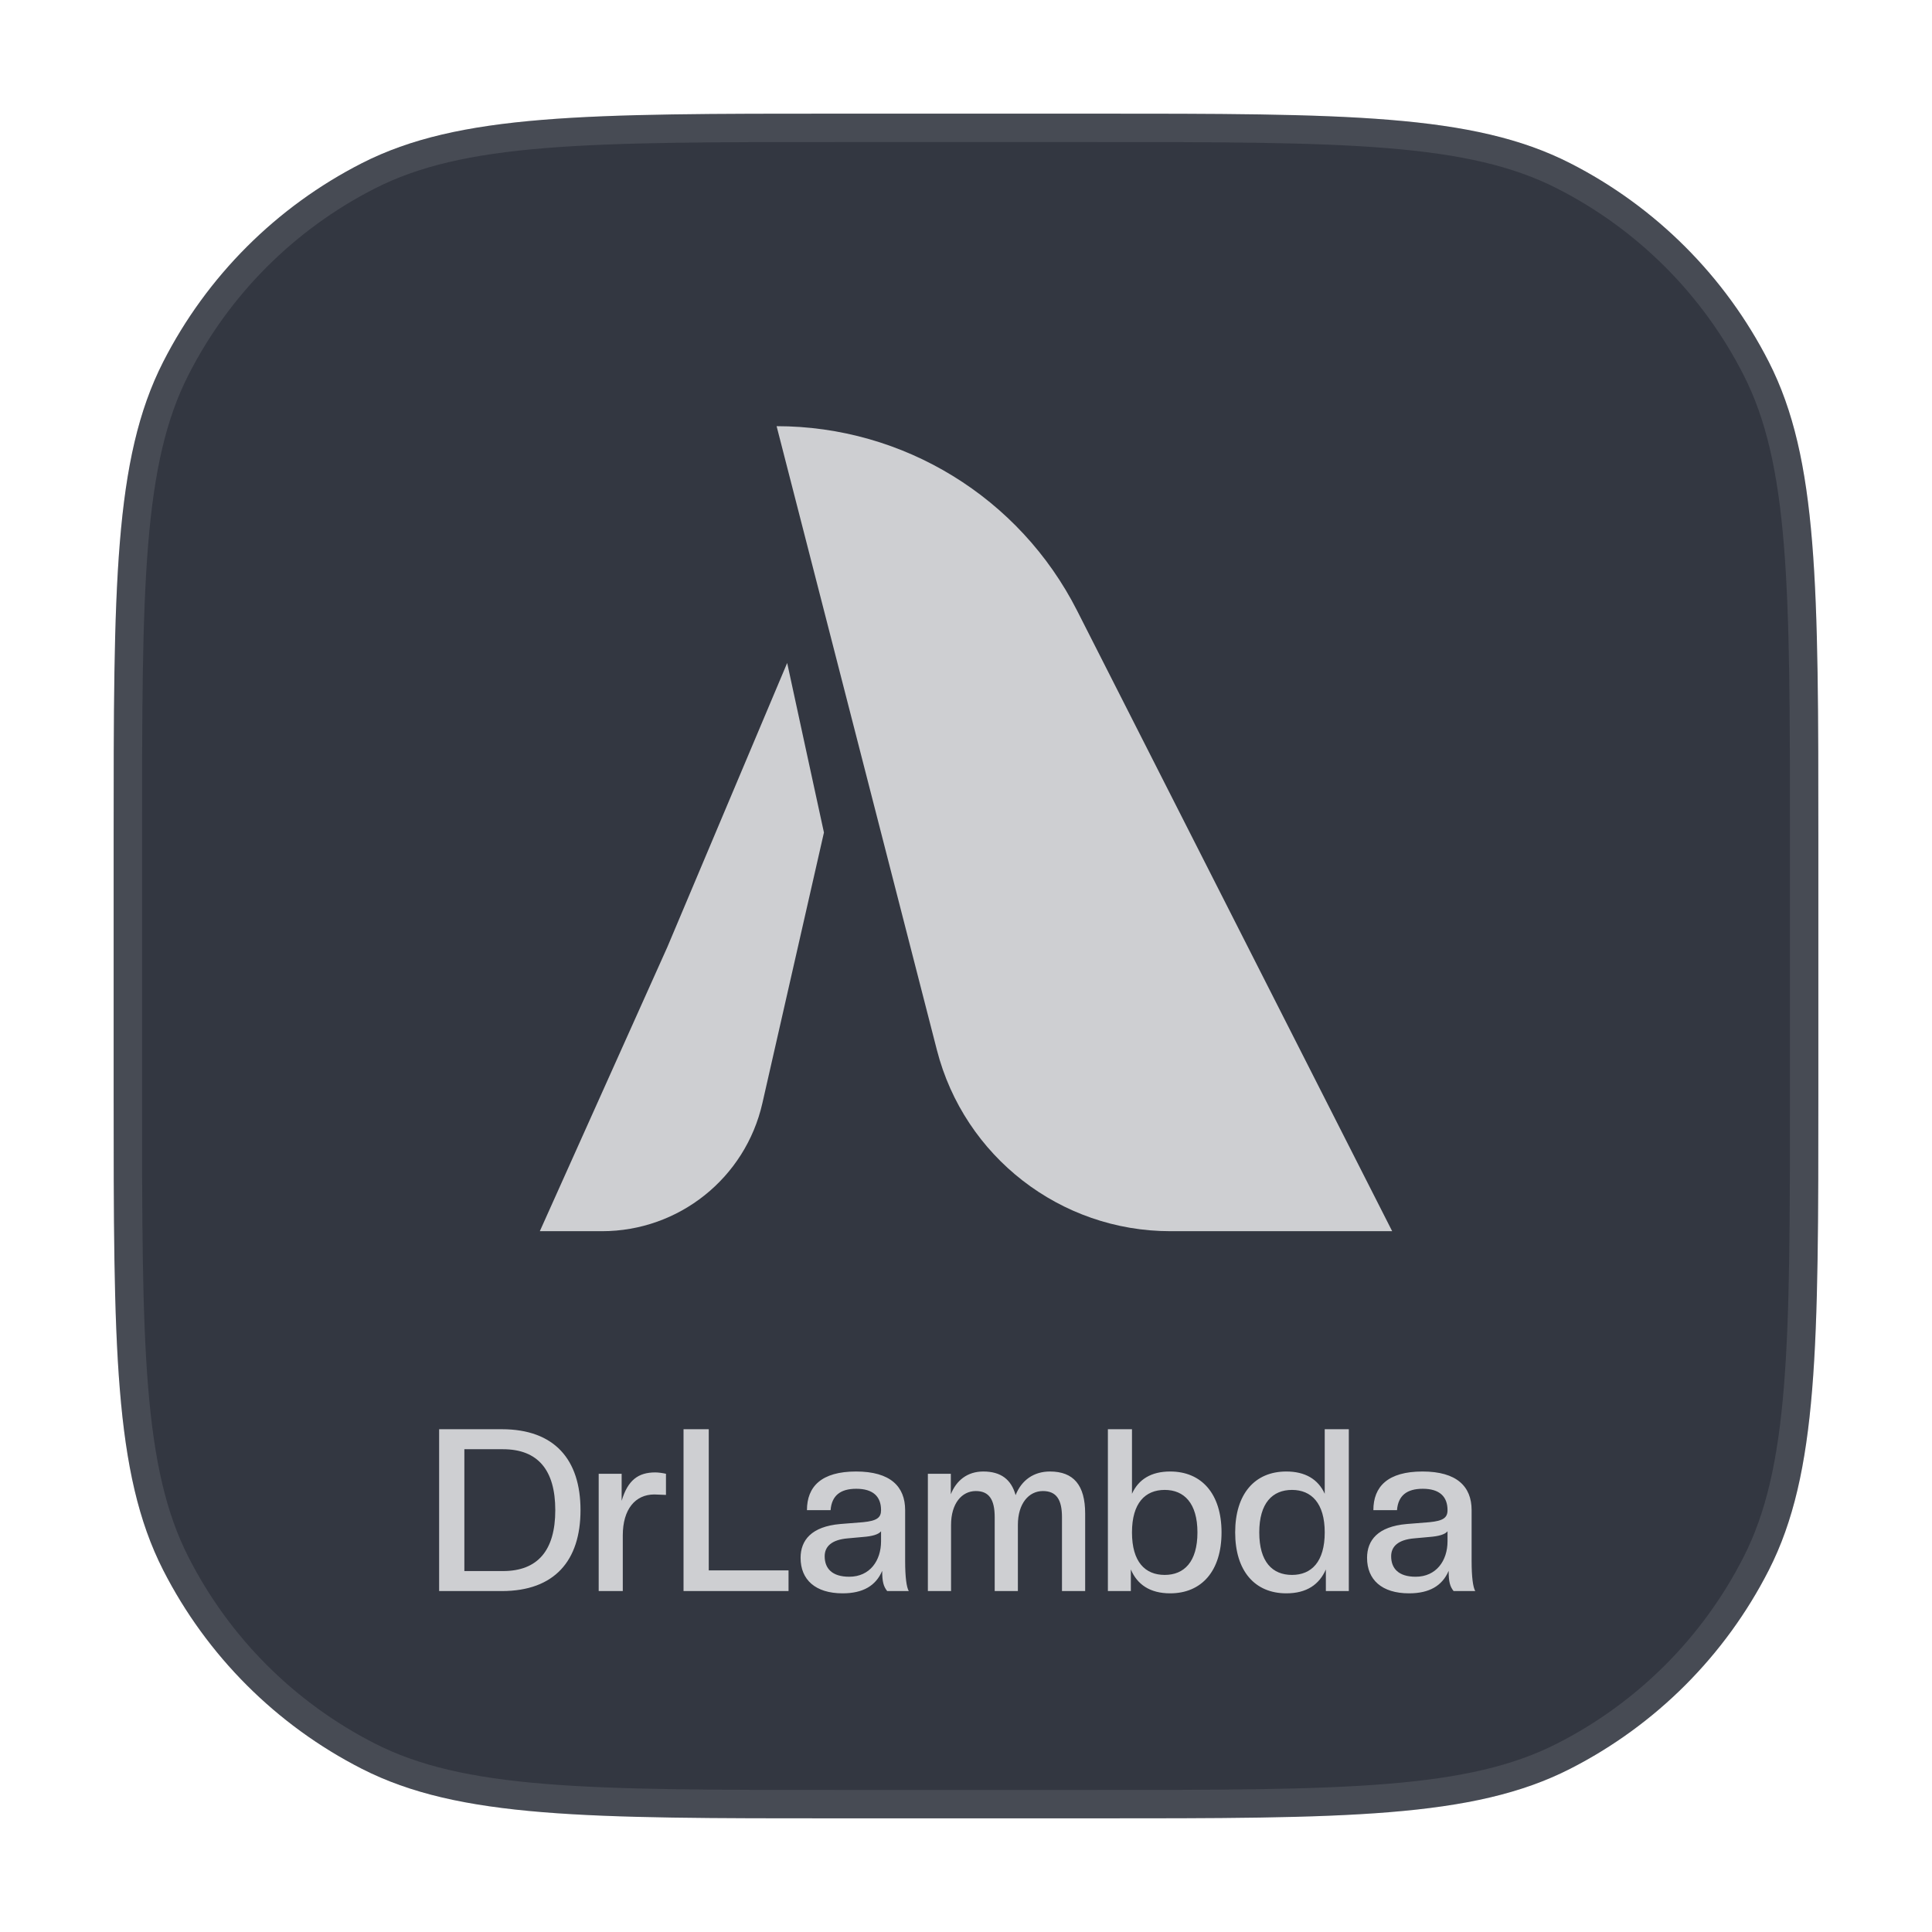 <svg width="68" height="68" viewBox="0 0 34 34" fill="none" xmlns="http://www.w3.org/2000/svg">
<g filter="url(#filter0_d_17510_1817)">
<path d="M2 13.8C2 9.32 2 7.079 2.872 5.368C3.639 3.863 4.863 2.639 6.368 1.872C8.079 1 10.32 1 14.8 1H19.2C23.68 1 25.921 1 27.632 1.872C29.137 2.639 30.361 3.863 31.128 5.368C32 7.079 32 9.32 32 13.8V18.2C32 22.68 32 24.921 31.128 26.632C30.361 28.137 29.137 29.361 27.632 30.128C25.921 31 23.68 31 19.2 31H14.8C10.32 31 8.079 31 6.368 30.128C4.863 29.361 3.639 28.137 2.872 26.632C2 24.921 2 22.68 2 18.2V13.8Z" fill="#333741"/>
<path d="M2.25 13.8C2.25 11.556 2.25 9.887 2.358 8.566C2.466 7.247 2.68 6.296 3.095 5.482C3.838 4.023 5.023 2.838 6.482 2.095C7.296 1.68 8.247 1.466 9.566 1.358C10.887 1.25 12.556 1.25 14.8 1.25H19.2C21.444 1.25 23.113 1.25 24.434 1.358C25.753 1.466 26.704 1.68 27.518 2.095C28.977 2.838 30.162 4.023 30.905 5.482C31.32 6.296 31.534 7.247 31.642 8.566C31.75 9.887 31.75 11.556 31.75 13.8V18.2C31.75 20.444 31.75 22.113 31.642 23.434C31.534 24.753 31.32 25.704 30.905 26.518C30.162 27.977 28.977 29.162 27.518 29.905C26.704 30.32 25.753 30.534 24.434 30.642C23.113 30.75 21.444 30.75 19.2 30.75H14.8C12.556 30.75 10.887 30.75 9.566 30.642C8.247 30.534 7.296 30.32 6.482 29.905C5.023 29.162 3.838 27.977 3.095 26.518C2.68 25.704 2.466 24.753 2.358 23.434C2.25 22.113 2.25 20.444 2.25 18.2V13.8Z" stroke="white" stroke-opacity="0.1" stroke-width="0.5"/>
<mask id="mask0_17510_1817" style="mask-type:alpha" maskUnits="userSpaceOnUse" x="7" y="4" width="20" height="20">
<rect x="7" y="4" width="20" height="20" fill="#D9D9D9"/>
</mask>
<g mask="url(#mask0_17510_1817)">
<path d="M16.488 17.479L13.667 6.5C15.9 6.5 17.944 7.754 18.955 9.746L24.5 20.667H20.598C18.661 20.667 16.97 19.355 16.488 17.479Z" fill="#CECFD2"/>
<path d="M13.417 18.413L14.5 13.651L14.176 12.159L13.853 10.667L11.744 15.667L9.5 20.667H10.594C11.946 20.667 13.118 19.732 13.417 18.413Z" fill="#CECFD2"/>
</g>
<path d="M10.216 25.576C10.216 26.464 9.76 27 8.832 27H7.728V24.152H8.832C9.76 24.152 10.216 24.688 10.216 25.576ZM9.772 25.576C9.772 24.868 9.464 24.504 8.852 24.504H8.172V26.648H8.852C9.464 26.648 9.772 26.284 9.772 25.576ZM10.96 27H10.536V24.936H10.94V25.412C11.048 25.048 11.232 24.912 11.532 24.912C11.588 24.912 11.668 24.924 11.72 24.936V25.308L11.516 25.3C11.18 25.3 10.96 25.56 10.96 26.02V27ZM13.877 27H12.029V24.152H12.473V26.636H13.877V27ZM14.829 27.04C14.349 27.04 14.089 26.8 14.089 26.416C14.089 26.108 14.277 25.864 14.789 25.82L15.189 25.788C15.433 25.764 15.505 25.708 15.505 25.576C15.505 25.34 15.369 25.2 15.069 25.2C14.789 25.2 14.637 25.32 14.617 25.576H14.201C14.201 25.16 14.457 24.896 15.065 24.896C15.669 24.896 15.929 25.16 15.929 25.576V26.472C15.929 26.752 15.953 26.932 15.993 27H15.613C15.549 26.92 15.525 26.836 15.525 26.644C15.413 26.908 15.185 27.04 14.829 27.04ZM14.945 26.748C15.309 26.748 15.505 26.464 15.505 26.124V25.948C15.461 26.004 15.349 26.036 15.189 26.048L14.925 26.072C14.629 26.096 14.513 26.22 14.513 26.388C14.513 26.6 14.641 26.748 14.945 26.748ZM19.097 27H18.689V25.7C18.689 25.388 18.589 25.24 18.353 25.24C18.105 25.24 17.913 25.46 17.913 25.836V27H17.505V25.7C17.505 25.388 17.405 25.24 17.173 25.24C16.925 25.24 16.737 25.46 16.737 25.836V27H16.329V24.936H16.733V25.296C16.829 25.056 17.021 24.896 17.305 24.896C17.613 24.896 17.797 25.036 17.873 25.312C17.977 25.048 18.193 24.896 18.477 24.896C18.893 24.896 19.097 25.136 19.097 25.636V27ZM20.593 27.04C20.237 27.04 20.013 26.884 19.901 26.62V27H19.497V24.152H19.921V25.288C20.037 25.032 20.261 24.896 20.593 24.896C21.149 24.896 21.497 25.292 21.497 25.968C21.497 26.644 21.149 27.04 20.593 27.04ZM20.497 26.716C20.837 26.716 21.073 26.488 21.073 25.968C21.073 25.452 20.837 25.22 20.497 25.22C20.153 25.22 19.921 25.452 19.921 25.968C19.921 26.488 20.153 26.716 20.497 26.716ZM22.637 27.04C22.081 27.04 21.737 26.644 21.737 25.968C21.737 25.292 22.081 24.896 22.637 24.896C22.969 24.896 23.197 25.032 23.313 25.288V24.152H23.737V27H23.333V26.62C23.217 26.884 22.997 27.04 22.637 27.04ZM22.737 26.716C23.077 26.716 23.313 26.488 23.313 25.968C23.313 25.452 23.077 25.22 22.737 25.22C22.393 25.22 22.161 25.452 22.161 25.968C22.161 26.488 22.393 26.716 22.737 26.716ZM24.797 27.04C24.317 27.04 24.058 26.8 24.058 26.416C24.058 26.108 24.245 25.864 24.758 25.82L25.157 25.788C25.401 25.764 25.474 25.708 25.474 25.576C25.474 25.34 25.337 25.2 25.038 25.2C24.758 25.2 24.605 25.32 24.585 25.576H24.169C24.169 25.16 24.425 24.896 25.034 24.896C25.637 24.896 25.898 25.16 25.898 25.576V26.472C25.898 26.752 25.922 26.932 25.962 27H25.581C25.517 26.92 25.494 26.836 25.494 26.644C25.381 26.908 25.154 27.04 24.797 27.04ZM24.913 26.748C25.277 26.748 25.474 26.464 25.474 26.124V25.948C25.43 26.004 25.317 26.036 25.157 26.048L24.893 26.072C24.598 26.096 24.482 26.22 24.482 26.388C24.482 26.6 24.61 26.748 24.913 26.748Z" fill="#CECFD2"/>
</g>
<defs>
<filter id="filter0_d_17510_1817" x="0" y="0" width="34" height="34" filterUnits="userSpaceOnUse" color-interpolation-filters="sRGB">
<feFlood flood-opacity="0" result="BackgroundImageFix"/>
<feColorMatrix in="SourceAlpha" type="matrix" values="0 0 0 0 0 0 0 0 0 0 0 0 0 0 0 0 0 0 127 0" result="hardAlpha"/>
<feOffset dy="1"/>
<feGaussianBlur stdDeviation="1"/>
<feComposite in2="hardAlpha" operator="out"/>
<feColorMatrix type="matrix" values="0 0 0 0 0.063 0 0 0 0 0.094 0 0 0 0 0.157 0 0 0 0.05 0"/>
<feBlend mode="normal" in2="BackgroundImageFix" result="effect1_dropShadow_17510_1817"/>
<feBlend mode="normal" in="SourceGraphic" in2="effect1_dropShadow_17510_1817" result="shape"/>
</filter>
</defs>
</svg>
